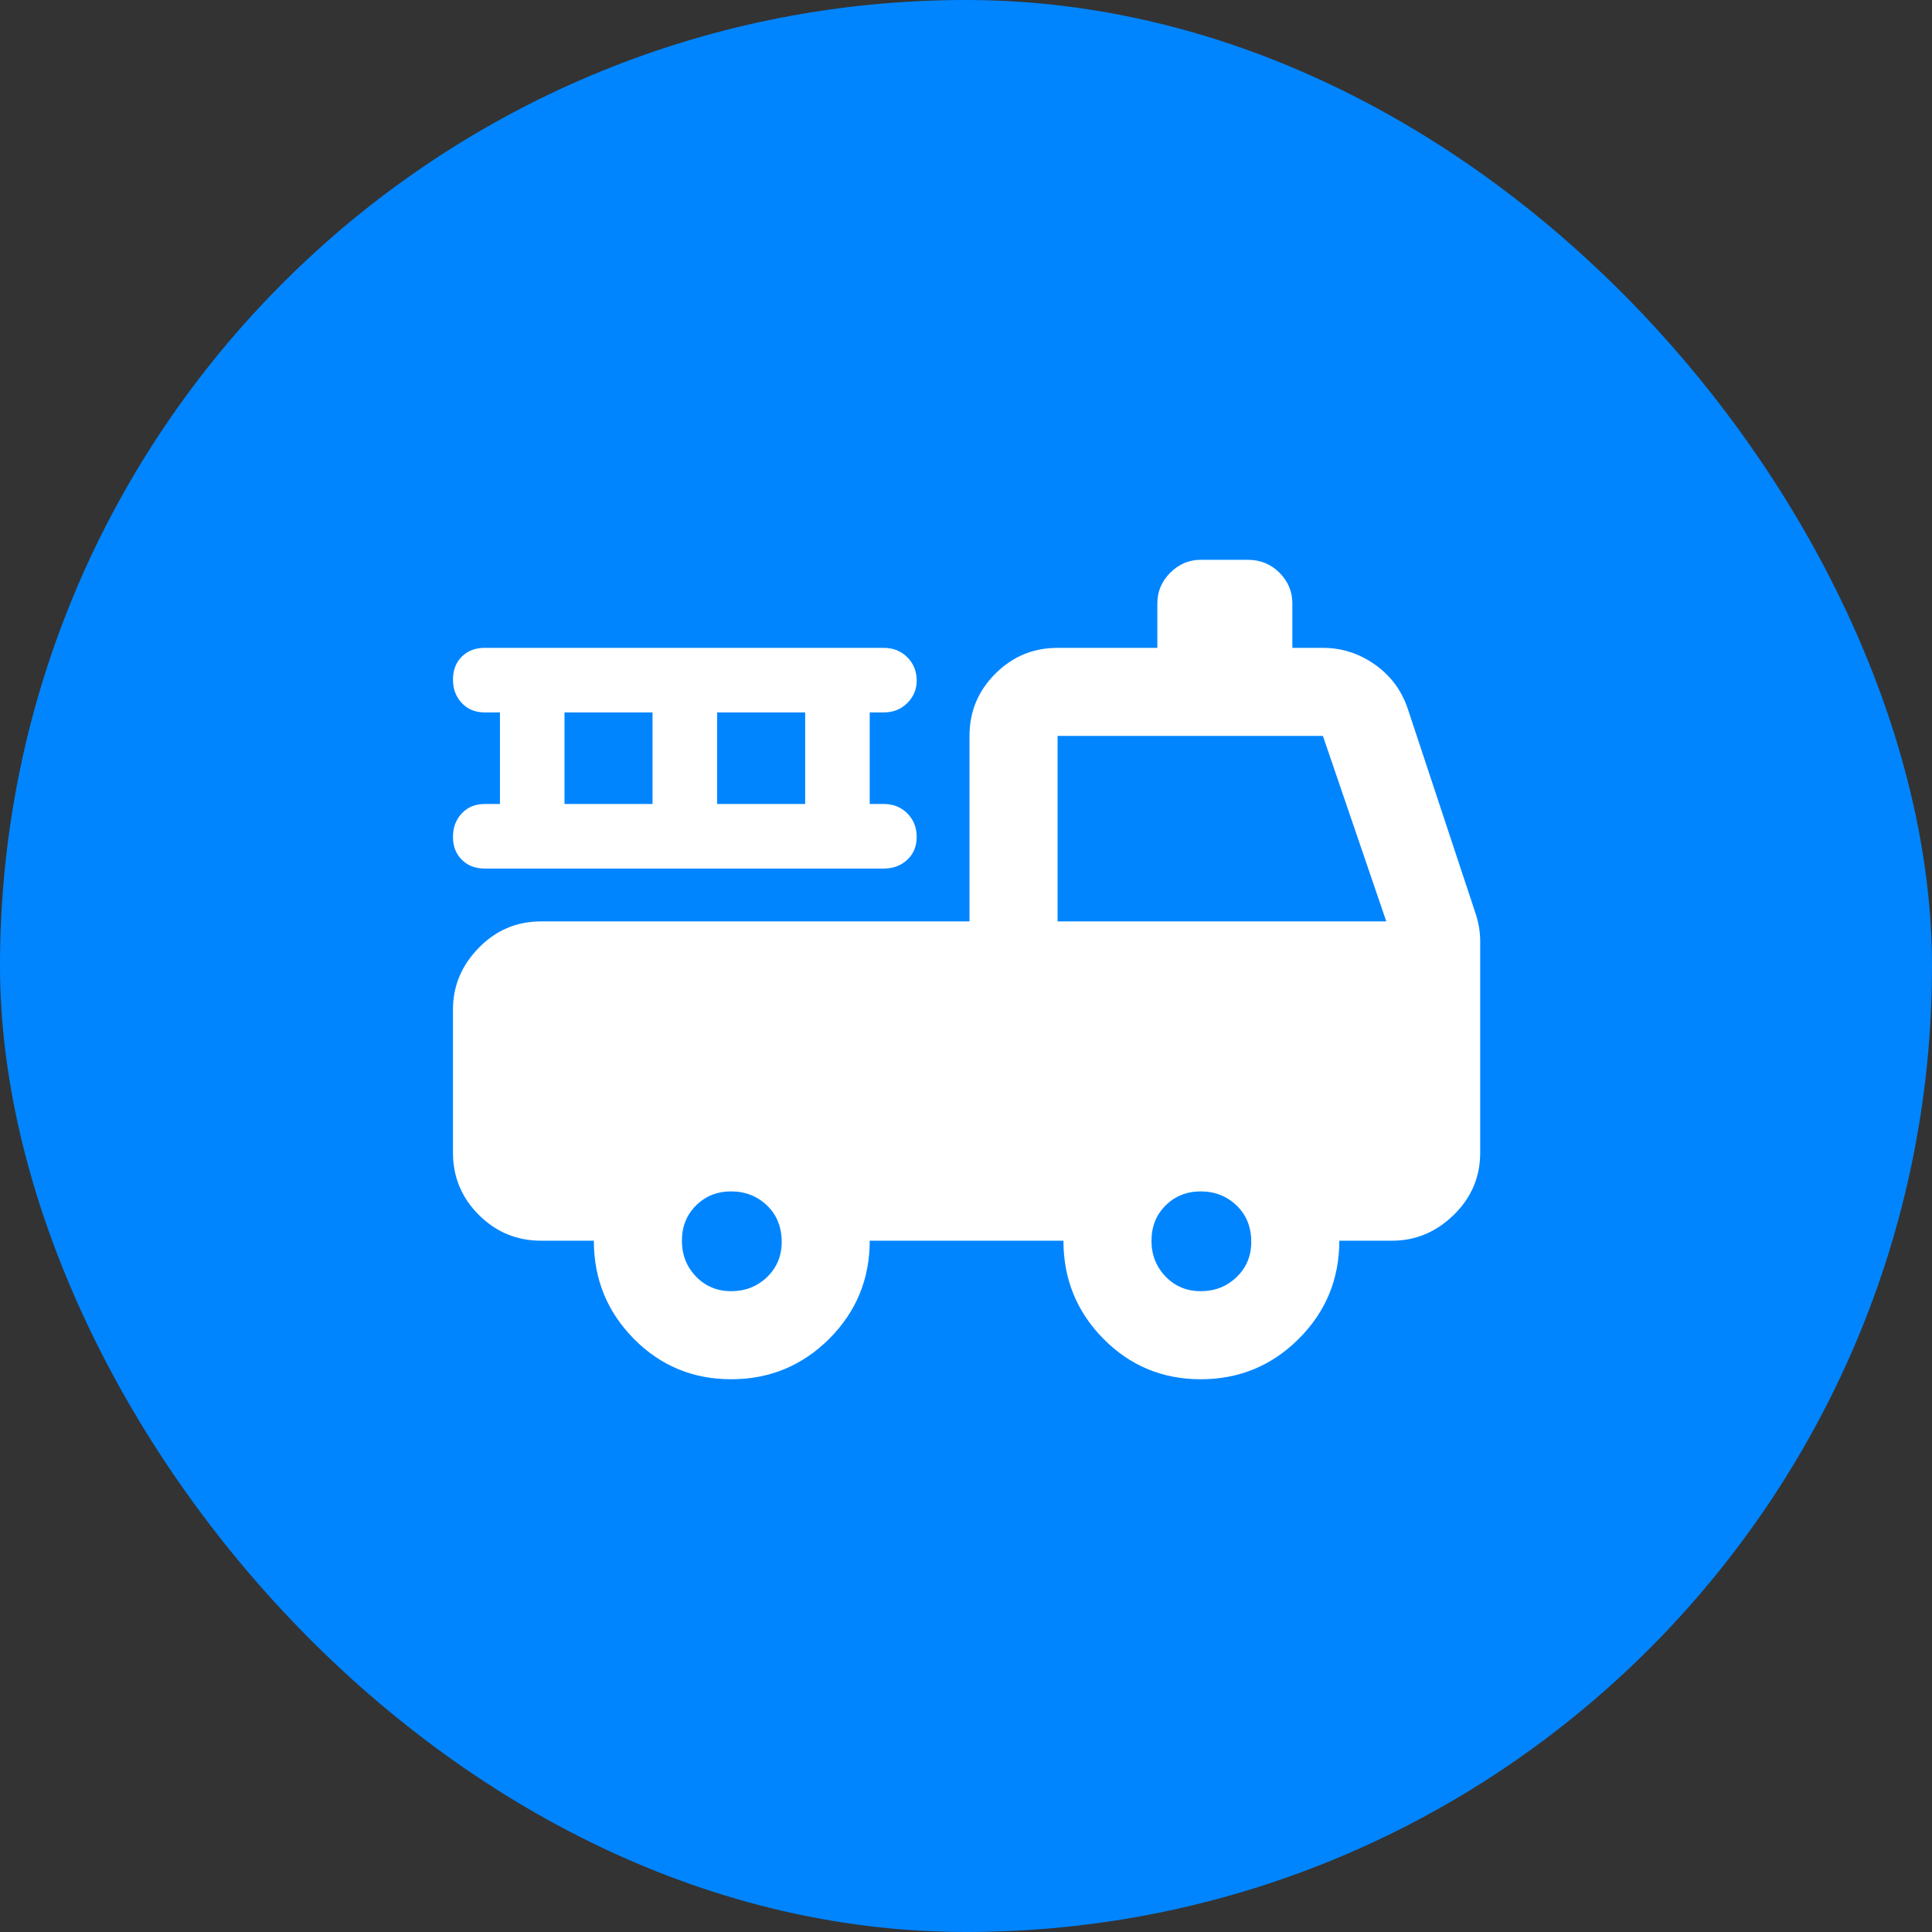 <svg width="48" height="48" viewBox="0 0 48 48" fill="none" xmlns="http://www.w3.org/2000/svg">
    <rect x="0" y="0" width="48" height="48" fill="#333333" stroke="none"/>
    <rect width="48" height="48" rx="24" fill="#0085FF" />
    <mask id="mask0_4524_20744" style="mask-type:alpha" maskUnits="userSpaceOnUse" x="10" y="10" width="28" height="28">
        <rect x="10" y="10" width="28" height="28" fill="#D9D9D9" />
    </mask>
    <g mask="url(#mask0_4524_20744)">
        <path
            d="M18.167 34.267C17.214 34.267 16.407 33.931 15.746 33.261C15.085 32.59 14.754 31.778 14.754 30.825H13.442C12.839 30.825 12.324 30.611 11.896 30.183C11.468 29.756 11.254 29.24 11.254 28.637V25.079C11.254 24.496 11.468 23.985 11.896 23.547C12.324 23.11 12.839 22.892 13.442 22.892H24.087V18.283C24.087 17.68 24.301 17.165 24.729 16.738C25.157 16.31 25.672 16.096 26.275 16.096H28.754V14.988C28.754 14.696 28.861 14.443 29.075 14.229C29.289 14.015 29.542 13.908 29.833 13.908H31C31.311 13.908 31.574 14.015 31.788 14.229C32.001 14.443 32.108 14.696 32.108 14.988V16.096H32.867C33.333 16.096 33.761 16.232 34.15 16.504C34.539 16.776 34.811 17.136 34.967 17.583L36.658 22.688C36.697 22.804 36.726 22.921 36.746 23.038C36.765 23.154 36.775 23.271 36.775 23.387V28.637C36.775 29.24 36.556 29.756 36.119 30.183C35.681 30.611 35.171 30.825 34.587 30.825H33.275C33.275 31.778 32.94 32.59 32.269 33.261C31.598 33.931 30.786 34.267 29.833 34.267C28.881 34.267 28.074 33.931 27.413 33.261C26.751 32.59 26.421 31.778 26.421 30.825H21.608C21.608 31.778 21.273 32.59 20.603 33.261C19.931 33.931 19.119 34.267 18.167 34.267ZM18.167 32.079C18.517 32.079 18.813 31.962 19.057 31.729C19.299 31.496 19.421 31.204 19.421 30.854C19.421 30.485 19.299 30.183 19.057 29.95C18.813 29.717 18.517 29.6 18.167 29.6C17.817 29.6 17.525 29.717 17.292 29.95C17.058 30.183 16.942 30.475 16.942 30.825C16.942 31.175 17.058 31.472 17.292 31.715C17.525 31.958 17.817 32.079 18.167 32.079ZM29.833 32.079C30.183 32.079 30.48 31.962 30.722 31.729C30.966 31.496 31.087 31.204 31.087 30.854C31.087 30.485 30.966 30.183 30.722 29.95C30.48 29.717 30.183 29.6 29.833 29.6C29.483 29.6 29.192 29.717 28.958 29.95C28.725 30.183 28.608 30.475 28.608 30.825C28.608 31.175 28.725 31.472 28.958 31.715C29.192 31.958 29.483 32.079 29.833 32.079ZM26.275 22.892H34.442L32.867 18.283H26.275V22.892ZM14.025 19.975H16.212V17.7H14.025V19.975ZM17.817 19.975H20.004V17.7H17.817V19.975ZM12.042 21.579C11.808 21.579 11.619 21.506 11.473 21.36C11.327 21.214 11.254 21.025 11.254 20.792C11.254 20.558 11.327 20.364 11.473 20.208C11.619 20.053 11.808 19.975 12.042 19.975H12.421V17.7H12.042C11.808 17.7 11.619 17.622 11.473 17.467C11.327 17.311 11.254 17.117 11.254 16.883C11.254 16.65 11.327 16.46 11.473 16.314C11.619 16.169 11.808 16.096 12.042 16.096H21.958C22.192 16.096 22.386 16.174 22.542 16.329C22.697 16.485 22.775 16.679 22.775 16.913C22.775 17.126 22.697 17.311 22.542 17.467C22.386 17.622 22.192 17.7 21.958 17.7H21.608V19.975H21.958C22.192 19.975 22.386 20.053 22.542 20.208C22.697 20.364 22.775 20.558 22.775 20.792C22.775 21.025 22.697 21.214 22.542 21.36C22.386 21.506 22.192 21.579 21.958 21.579H12.042Z"
            fill="white" />
    </g>
</svg>